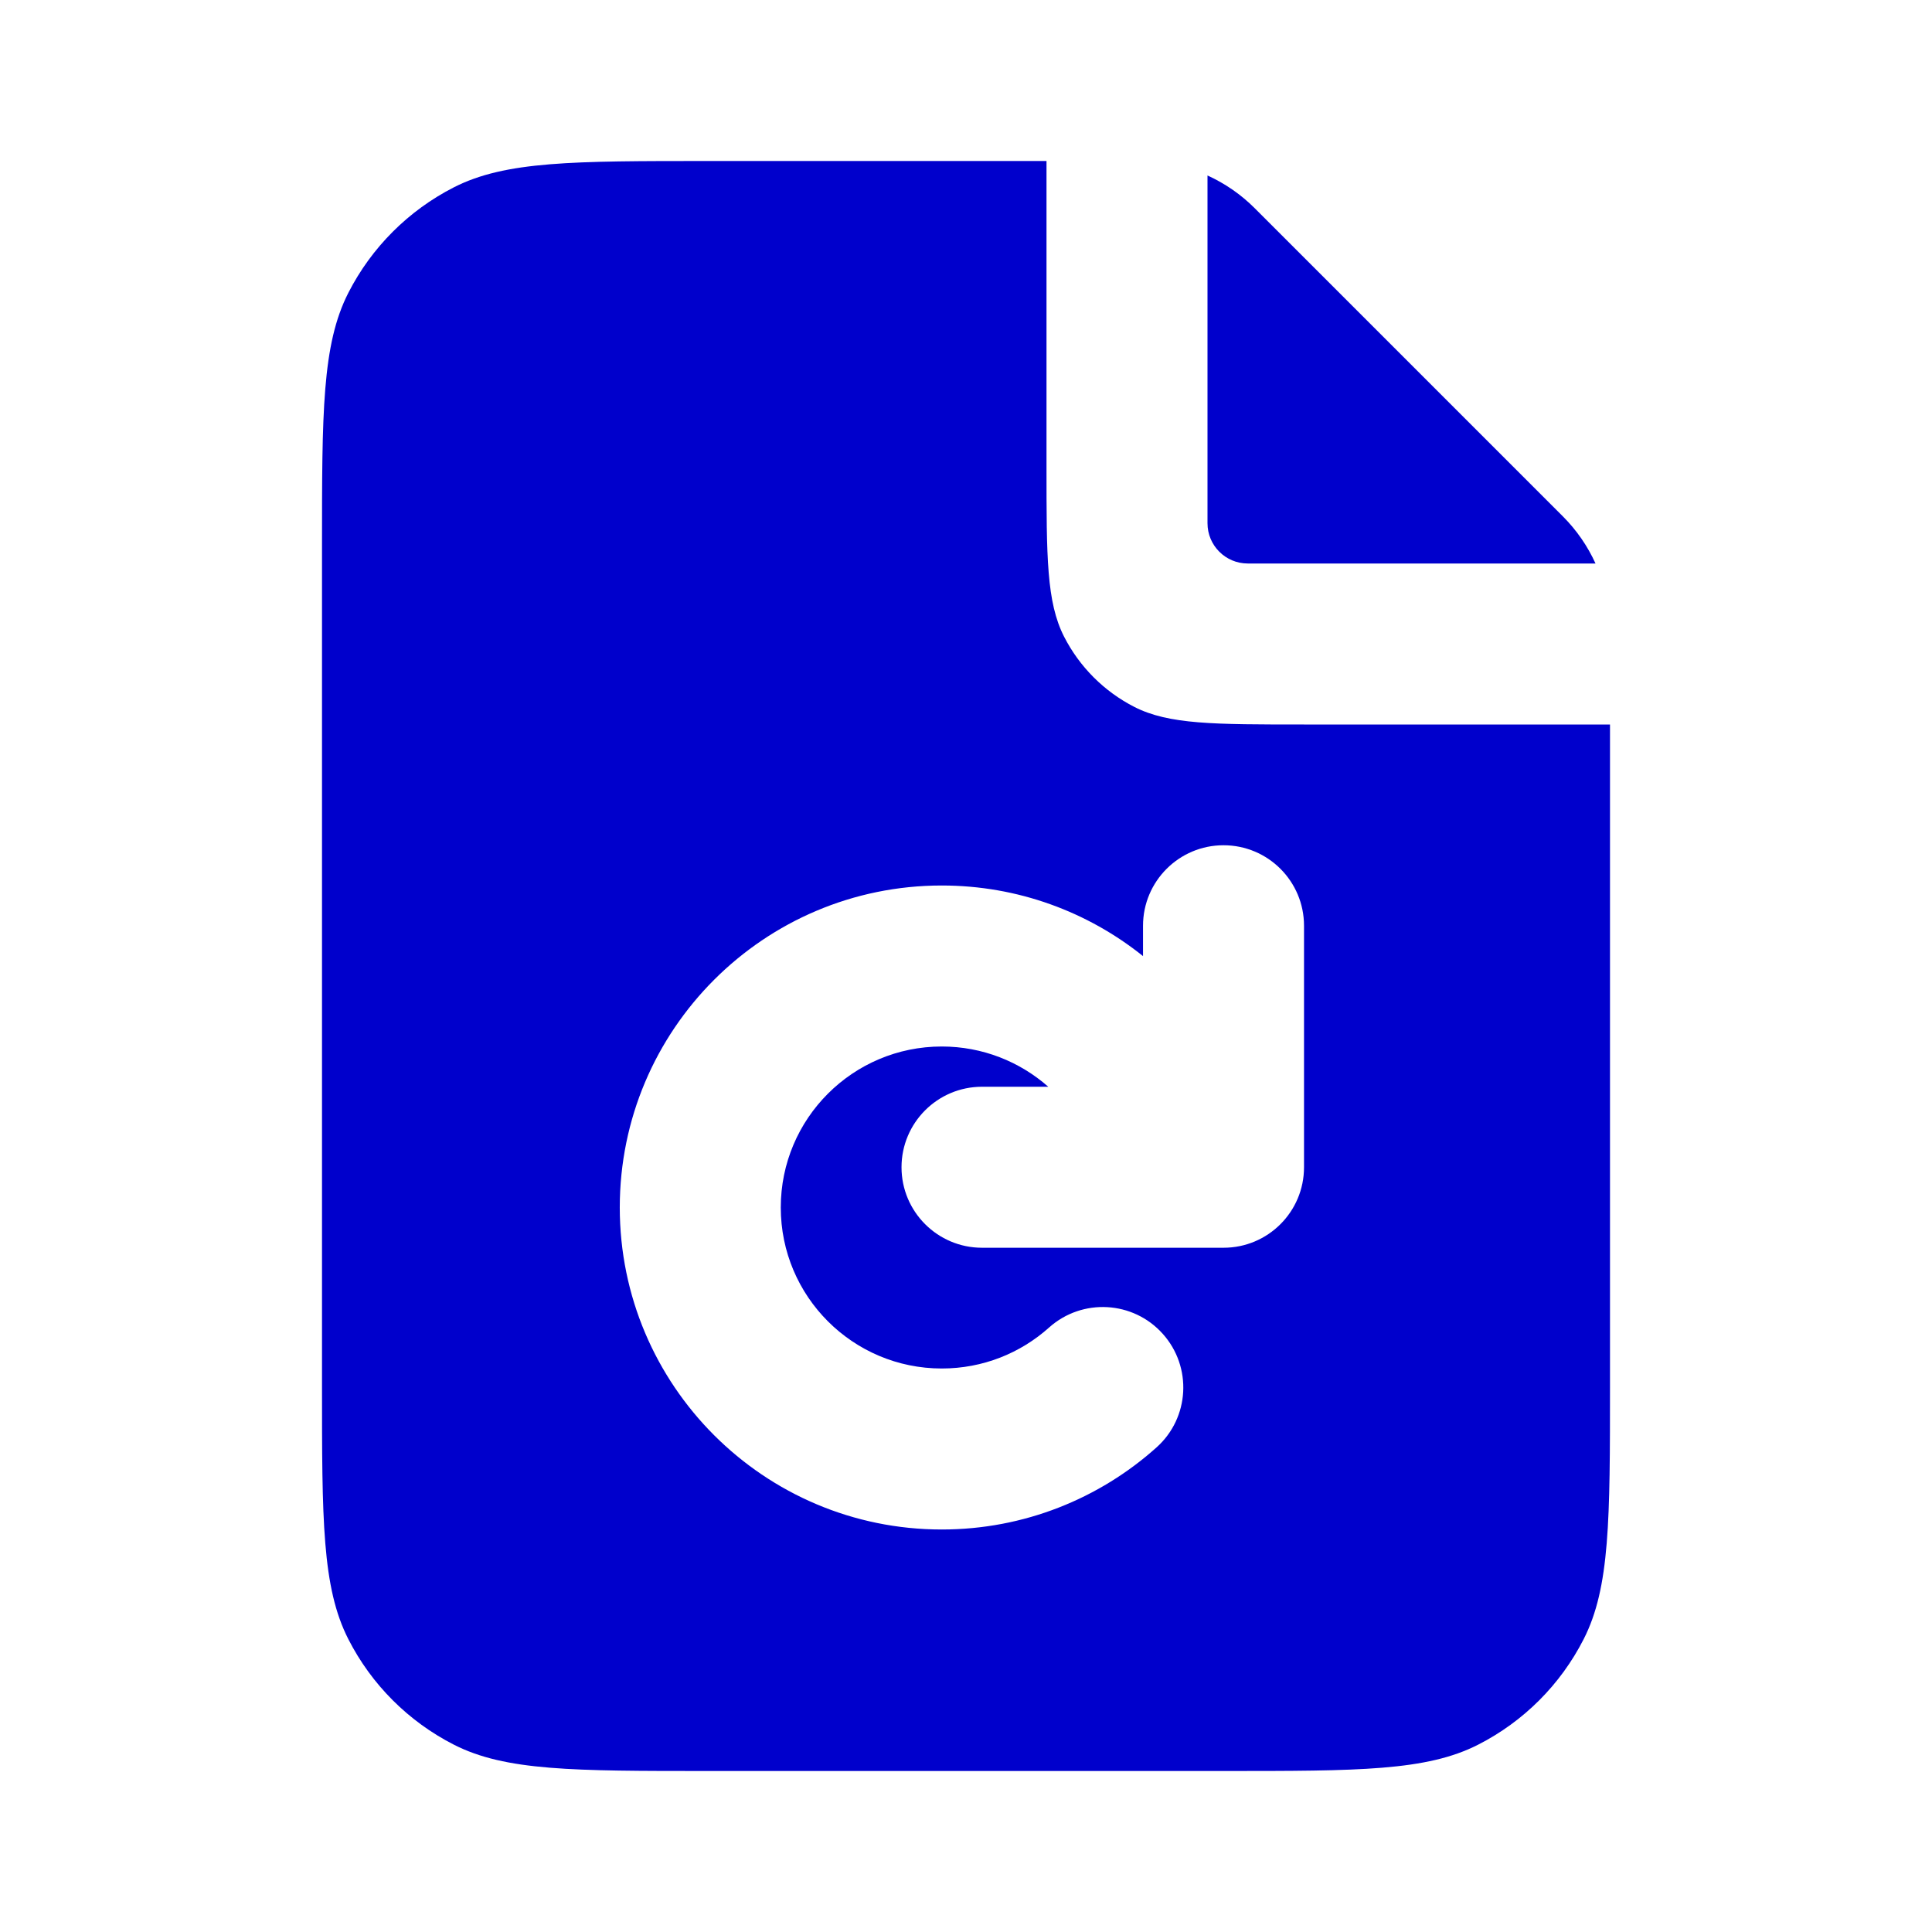 <svg width="24" height="24" viewBox="0 0 24 24" fill="none" xmlns="http://www.w3.org/2000/svg">
<path fill-rule="evenodd" clip-rule="evenodd" d="M13 2H8.8C7.12 2 6.28 2 5.638 2.327C5.074 2.615 4.615 3.074 4.327 3.638C4 4.28 4 5.12 4 6.8V17.2C4 18.88 4 19.72 4.327 20.362C4.615 20.927 5.074 21.385 5.638 21.673C6.28 22 7.12 22 8.8 22H15.2C16.88 22 17.72 22 18.362 21.673C18.927 21.385 19.385 20.927 19.673 20.362C20 19.72 20 18.88 20 17.2V9H16.2C15.08 9 14.52 9 14.092 8.782C13.716 8.59 13.41 8.284 13.218 7.908C13 7.48 13 6.92 13 5.8V2ZM16.199 11.5C16.199 10.948 15.752 10.5 15.199 10.5C14.647 10.5 14.199 10.948 14.199 11.5V11.877C13.515 11.329 12.646 11 11.699 11C9.49 11 7.699 12.791 7.699 15C7.699 17.209 9.49 19 11.699 19C12.723 19 13.659 18.614 14.366 17.981C14.778 17.613 14.813 16.981 14.444 16.569C14.076 16.158 13.444 16.123 13.032 16.491C12.678 16.808 12.212 17 11.699 17C10.595 17 9.699 16.105 9.699 15C9.699 13.895 10.595 13 11.699 13C12.206 13 12.669 13.189 13.022 13.5H12.199C11.647 13.5 11.199 13.948 11.199 14.5C11.199 15.052 11.647 15.5 12.199 15.5H15.199C15.752 15.5 16.199 15.052 16.199 14.5V11.5Z" fill="#0000CC"/>
<path d="M19.414 6.414C19.585 6.585 19.722 6.784 19.82 7H15.5C15.224 7 15 6.776 15 6.5V2.18C15.216 2.278 15.415 2.415 15.586 2.586L19.414 6.414Z" fill="#0000CC"/>
</svg>
